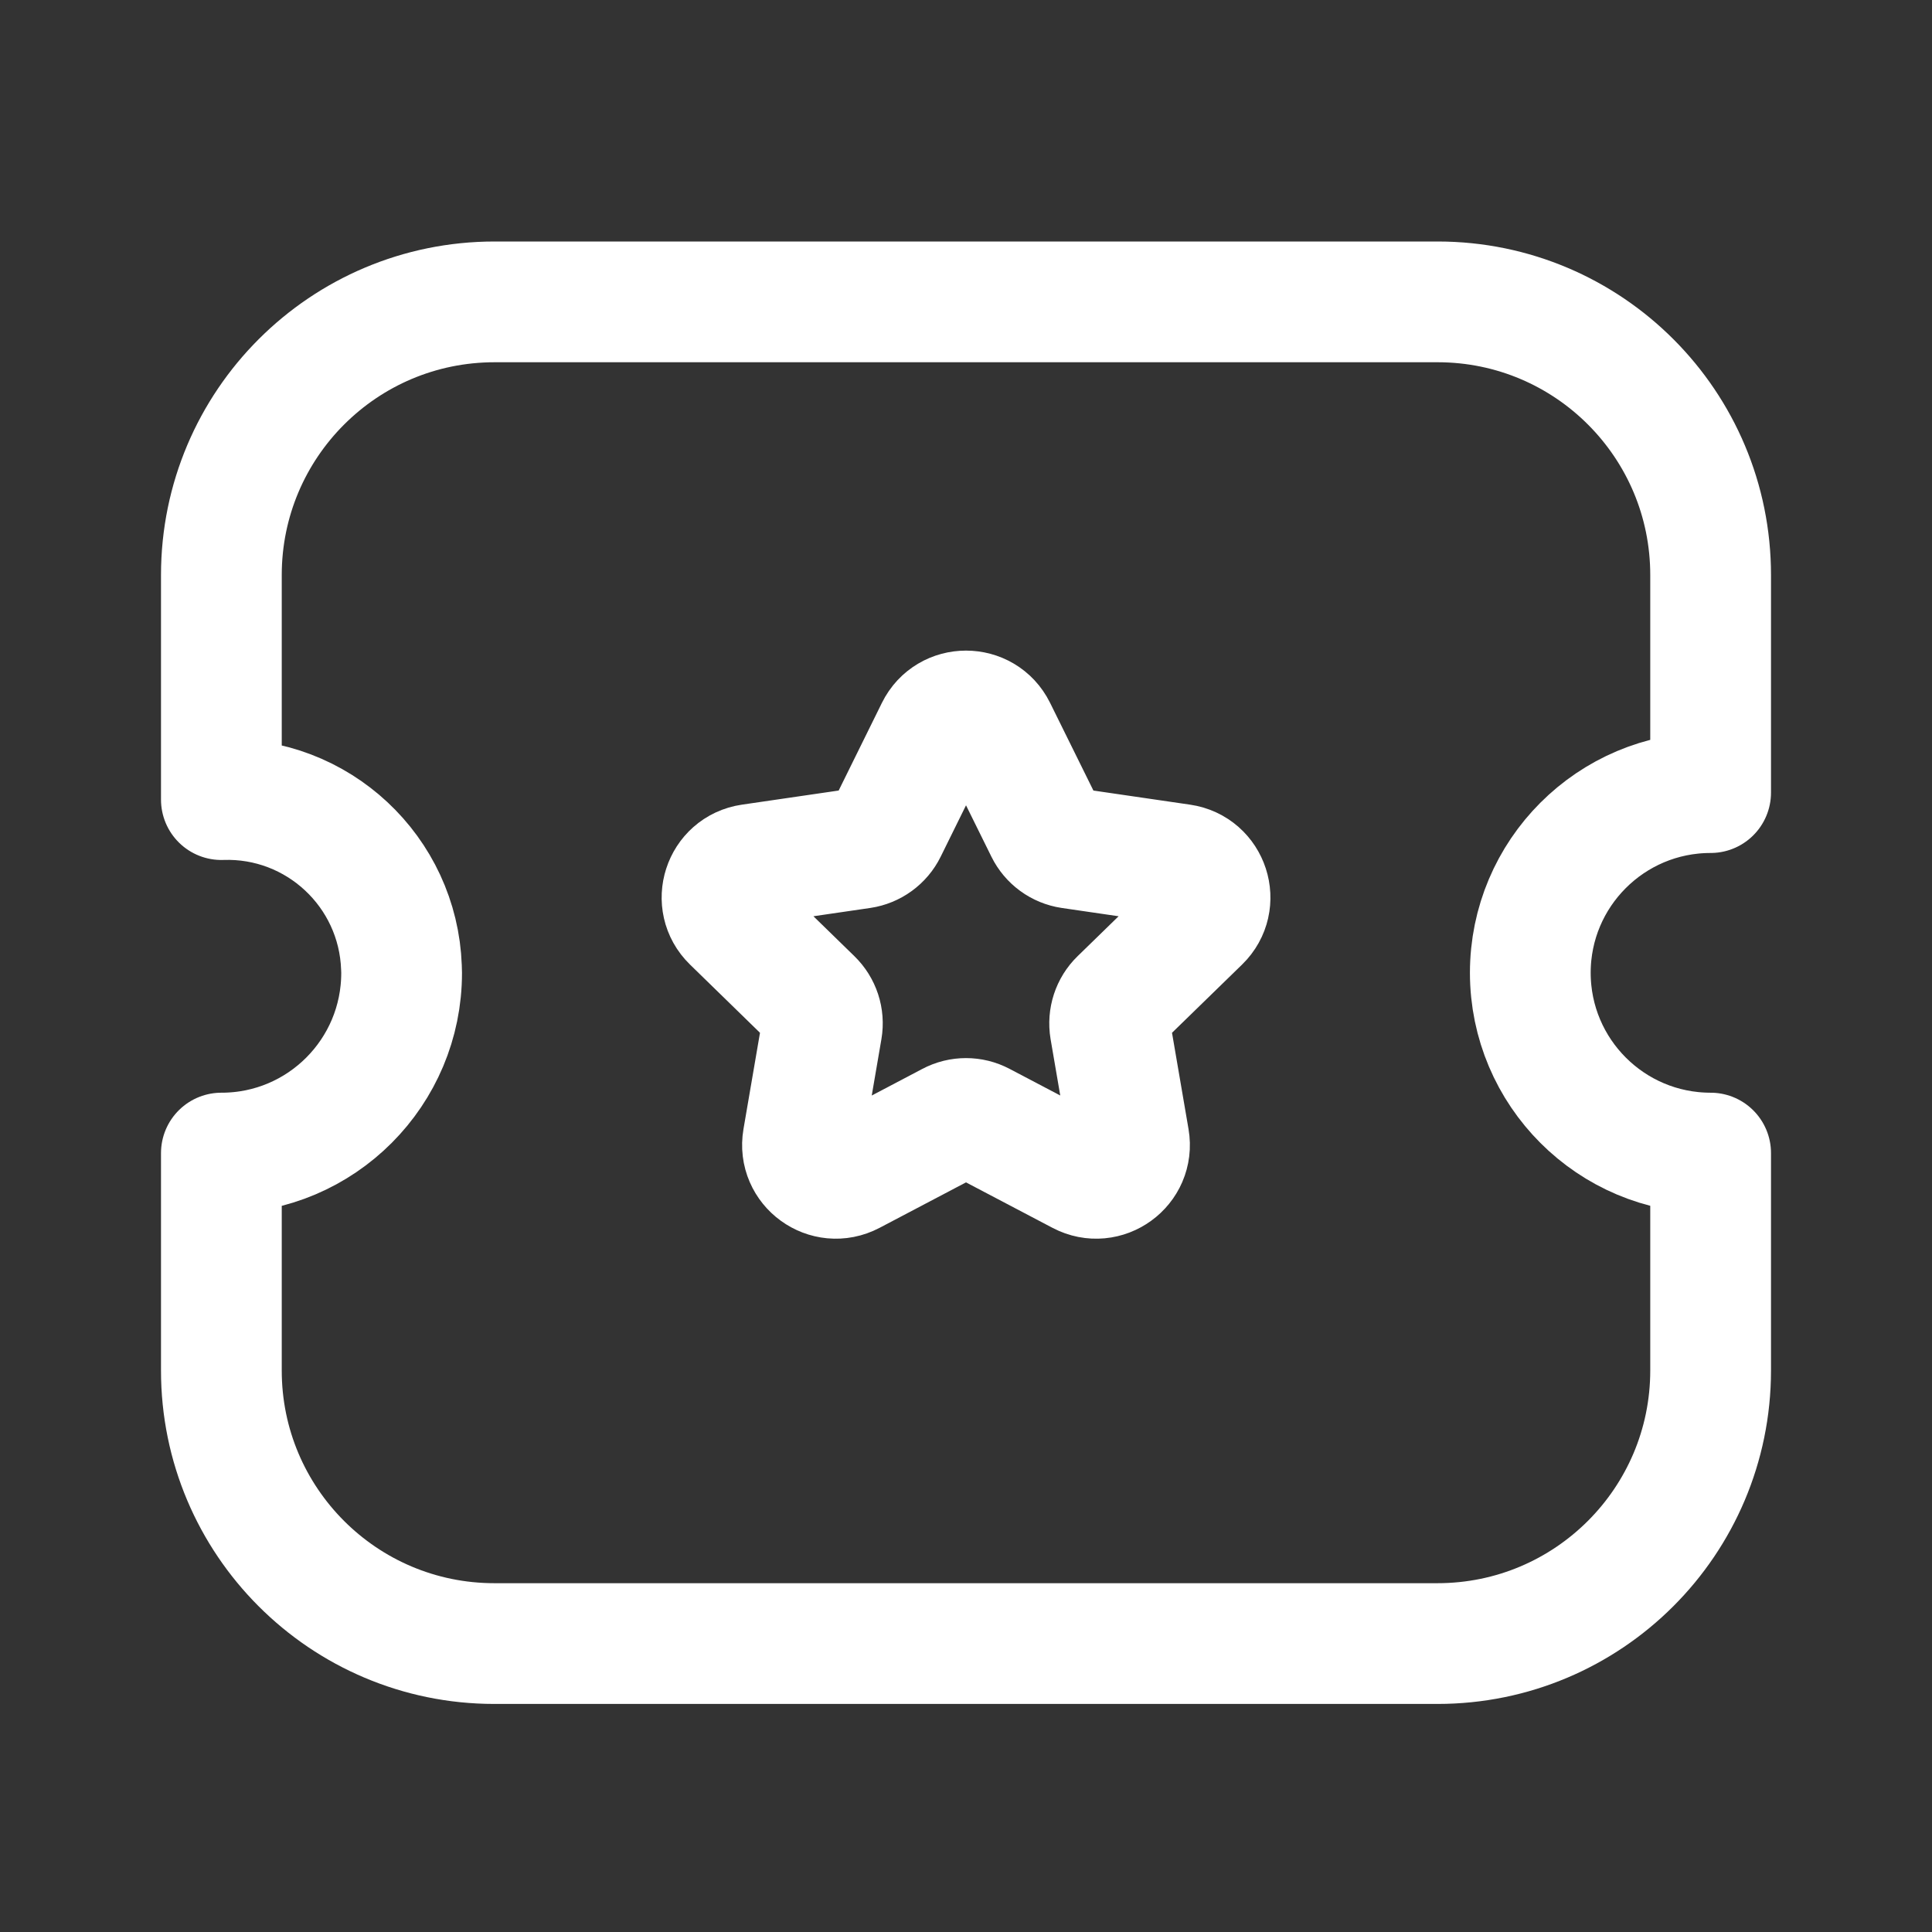 <svg width="24" height="24" viewBox="0 0 24 24" fill="none" xmlns="http://www.w3.org/2000/svg">
<rect x="0" y="0" width="24" height="24" fill="#333333" stroke="none"/>
<path fill-rule="evenodd" clip-rule="evenodd" d="M17.857 20.417C19.73 20.417 21.249 18.899 21.25 17.026V17.024V14.324C20.013 14.324 19.011 13.322 19.01 12.085C19.01 10.849 20.012 9.846 21.249 9.846H21.25V7.146C21.252 5.272 19.735 3.752 17.862 3.75H17.856H6.144C4.27 3.75 2.751 5.268 2.75 7.142V7.143V9.933C3.944 9.891 4.945 10.825 4.987 12.019C4.988 12.041 4.989 12.063 4.989 12.085C4.99 13.32 3.991 14.322 2.756 14.324H2.75V17.024C2.749 18.897 4.268 20.417 6.141 20.417H6.142H17.857Z" stroke="white" stroke-width="1.5" stroke-linecap="round" stroke-linejoin="round"/>
<path fill-rule="evenodd" clip-rule="evenodd" d="M12.372 9.063L12.988 10.31C13.048 10.432 13.164 10.517 13.299 10.537L14.676 10.738C15.017 10.788 15.152 11.206 14.906 11.445L13.91 12.415C13.812 12.51 13.768 12.647 13.79 12.782L14.025 14.152C14.083 14.491 13.728 14.749 13.424 14.589L12.193 13.942C12.072 13.878 11.928 13.878 11.807 13.942L10.577 14.589C10.272 14.749 9.917 14.491 9.975 14.152L10.21 12.782C10.233 12.647 10.188 12.51 10.09 12.415L9.095 11.445C8.849 11.206 8.984 10.788 9.324 10.738L10.701 10.537C10.836 10.517 10.953 10.432 11.013 10.31L11.628 9.063C11.78 8.755 12.22 8.755 12.372 9.063Z" stroke="white" stroke-width="1.5" stroke-linecap="round" stroke-linejoin="round"/>
</svg>
